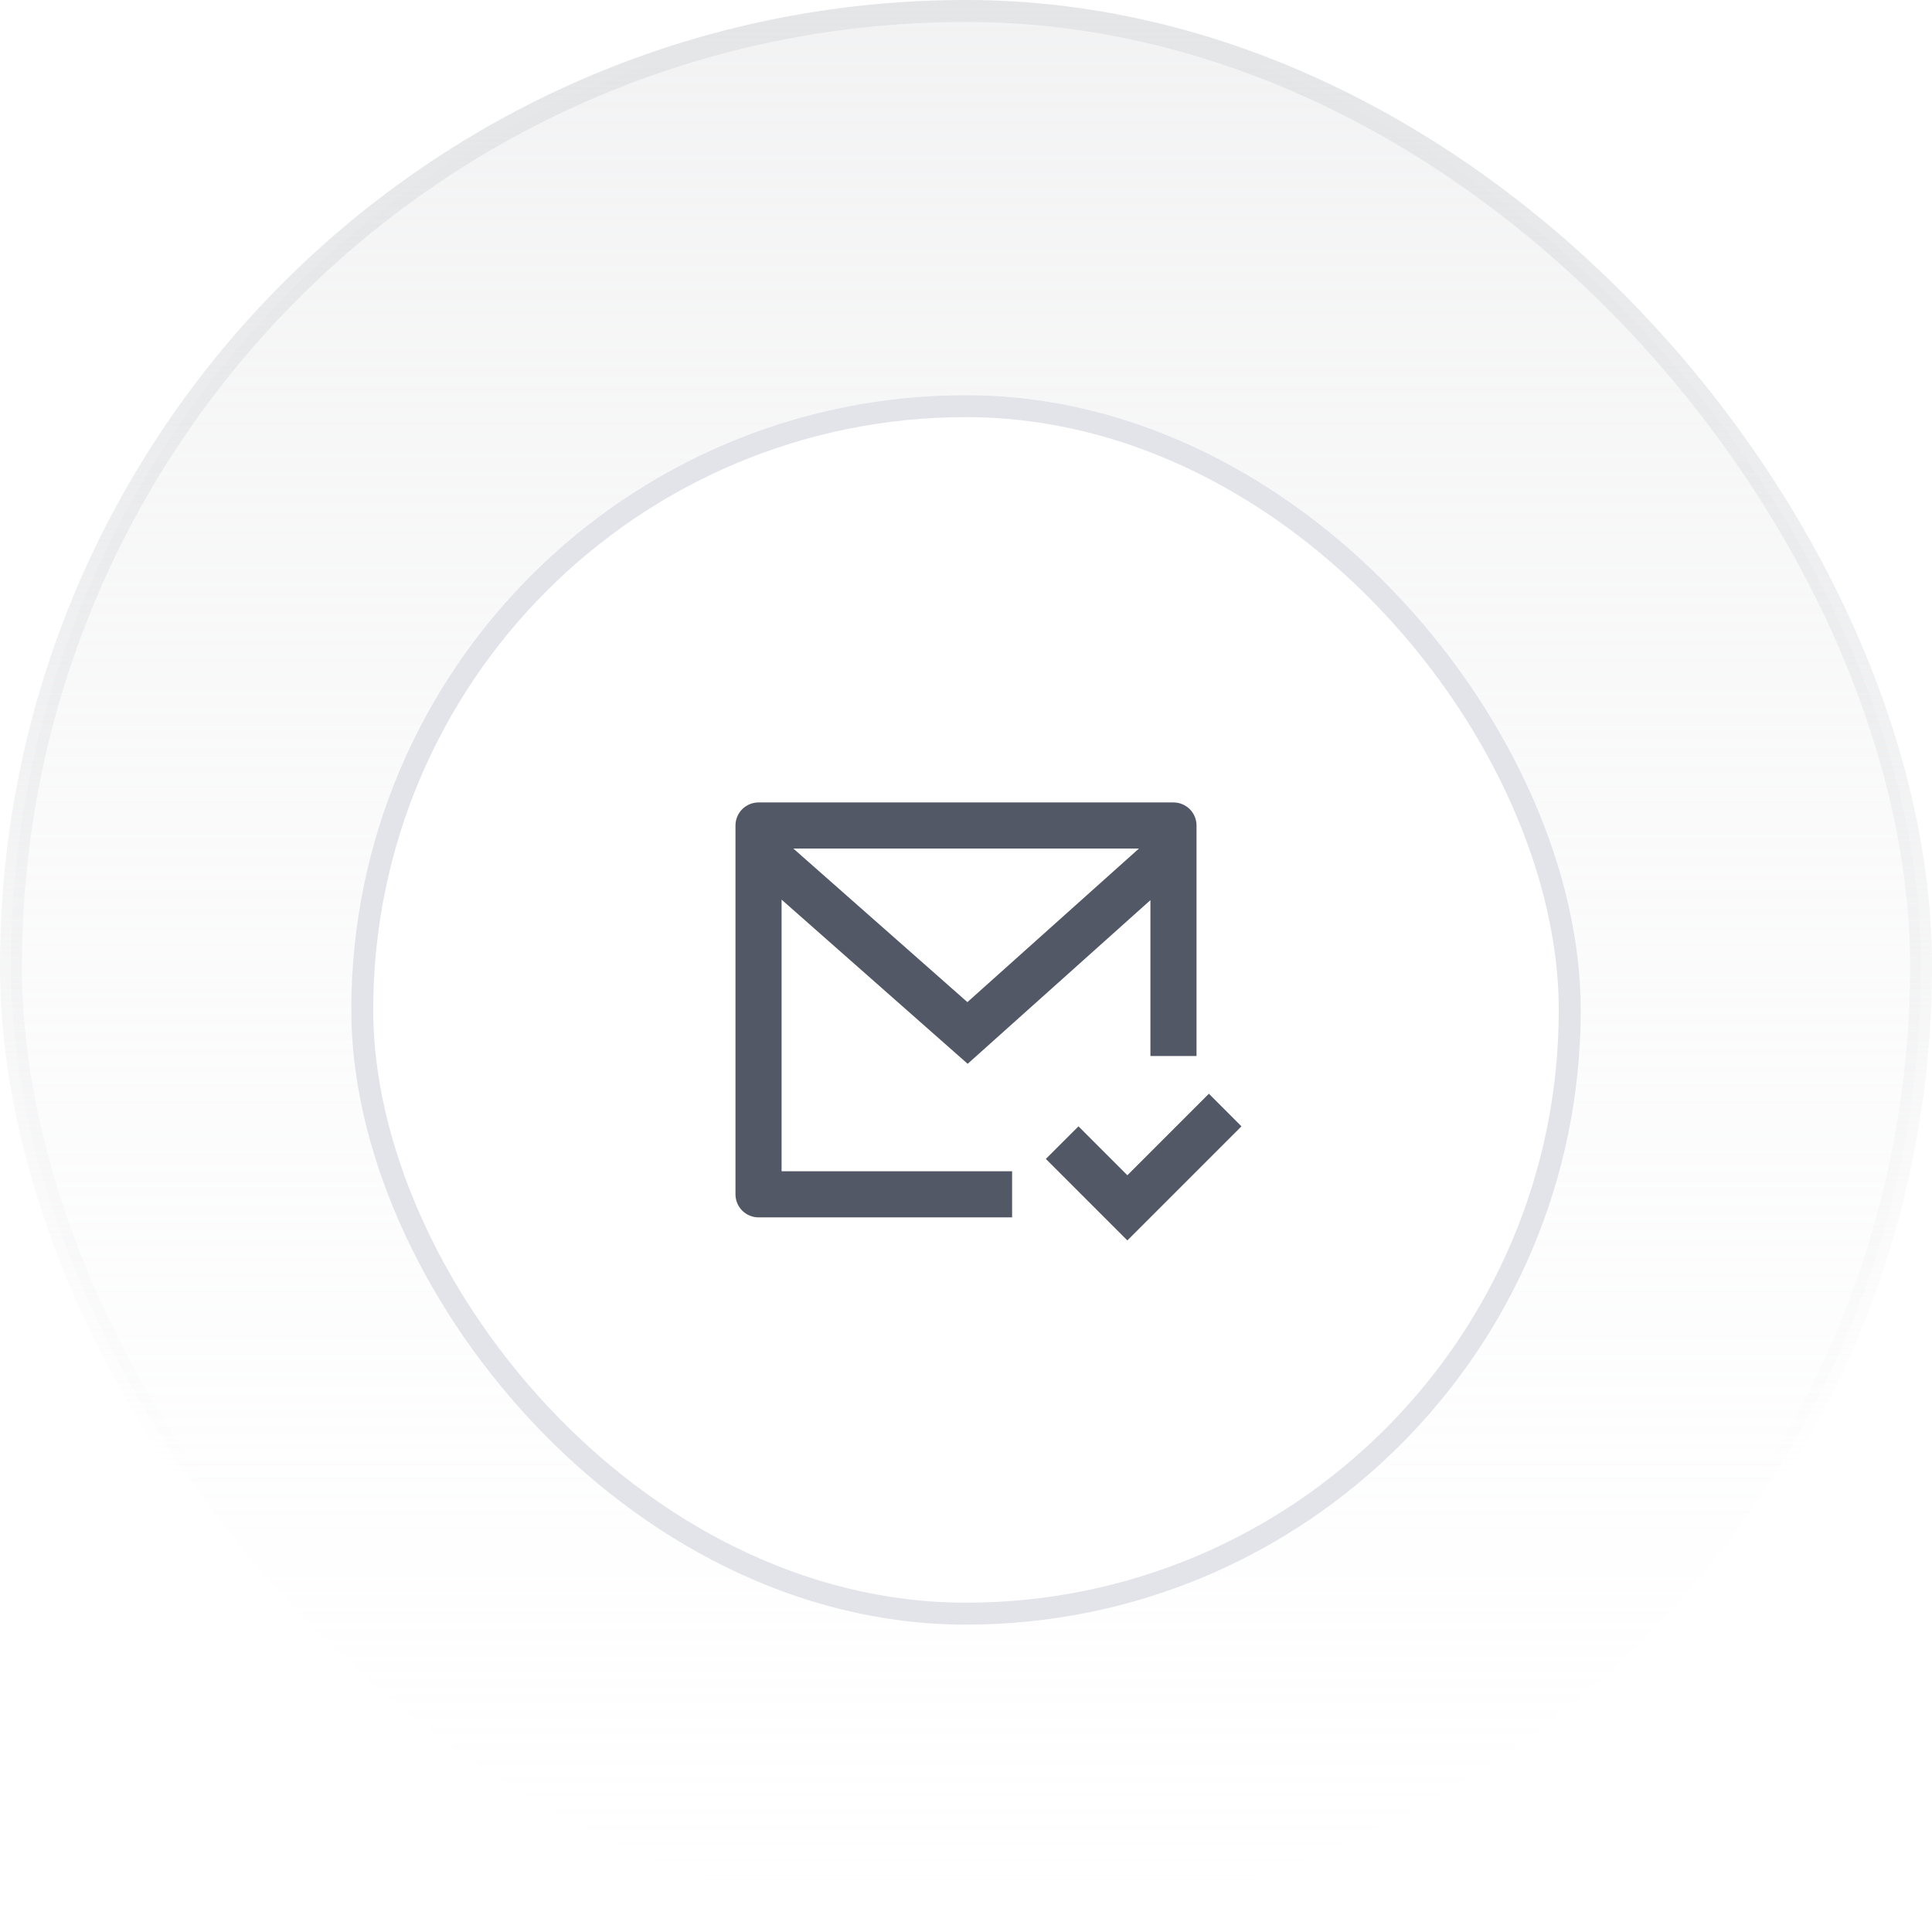 <svg width="88" height="88" viewBox="0 0 88 88" fill="none" xmlns="http://www.w3.org/2000/svg">
<rect x="0.5" y="0.5" width="87" height="87" rx="43.5" fill="url(#paint0_linear_348_41917)"/>
<rect x="0.5" y="0.5" width="87" height="87" rx="43.5" stroke="url(#paint1_linear_348_41917)"/>
<g filter="url(#filter0_d_348_41917)">
<rect x="16" y="16" width="56" height="56" rx="28" fill="white"/>
<rect x="16.5" y="16.5" width="55" height="55" rx="27.5" stroke="#E2E4E9"/>
<path d="M54.5 46.1H52.4V39L44.076 46.455L35.6 38.977V51.35H46.1V53.45H34.55C34.272 53.45 34.005 53.339 33.807 53.142C33.611 52.946 33.5 52.678 33.5 52.4V35.6C33.5 35.322 33.611 35.054 33.807 34.858C34.005 34.661 34.272 34.55 34.55 34.55H53.45C53.728 34.55 53.995 34.661 54.193 34.858C54.389 35.054 54.5 35.322 54.5 35.6V46.1ZM36.136 36.65L44.064 43.645L51.877 36.65H36.136ZM51.35 54.5L47.637 50.787L49.123 49.303L51.35 51.531L55.063 47.818L56.547 49.303L51.35 54.5Z" fill="#525866"/>
</g>
<defs>
<filter id="filter0_d_348_41917" x="12" y="14" width="64" height="64" filterUnits="userSpaceOnUse" color-interpolation-filters="sRGB">
<feFlood flood-opacity="0" result="BackgroundImageFix"/>
<feColorMatrix in="SourceAlpha" type="matrix" values="0 0 0 0 0 0 0 0 0 0 0 0 0 0 0 0 0 0 127 0" result="hardAlpha"/>
<feOffset dy="2"/>
<feGaussianBlur stdDeviation="2"/>
<feColorMatrix type="matrix" values="0 0 0 0 0.106 0 0 0 0 0.11 0 0 0 0 0.114 0 0 0 0.04 0"/>
<feBlend mode="normal" in2="BackgroundImageFix" result="effect1_dropShadow_348_41917"/>
<feBlend mode="normal" in="SourceGraphic" in2="effect1_dropShadow_348_41917" result="shape"/>
</filter>
<linearGradient id="paint0_linear_348_41917" x1="44" y1="0" x2="44" y2="88" gradientUnits="userSpaceOnUse">
<stop stop-color="#E4E5E7" stop-opacity="0.48"/>
<stop offset="1" stop-color="#F7F8F8" stop-opacity="0"/>
<stop offset="1" stop-color="#E4E5E7" stop-opacity="0"/>
</linearGradient>
<linearGradient id="paint1_linear_348_41917" x1="44" y1="0" x2="44" y2="88" gradientUnits="userSpaceOnUse">
<stop stop-color="#E4E5E7"/>
<stop offset="0.766" stop-color="#E4E5E7" stop-opacity="0"/>
</linearGradient>
</defs>
</svg>
